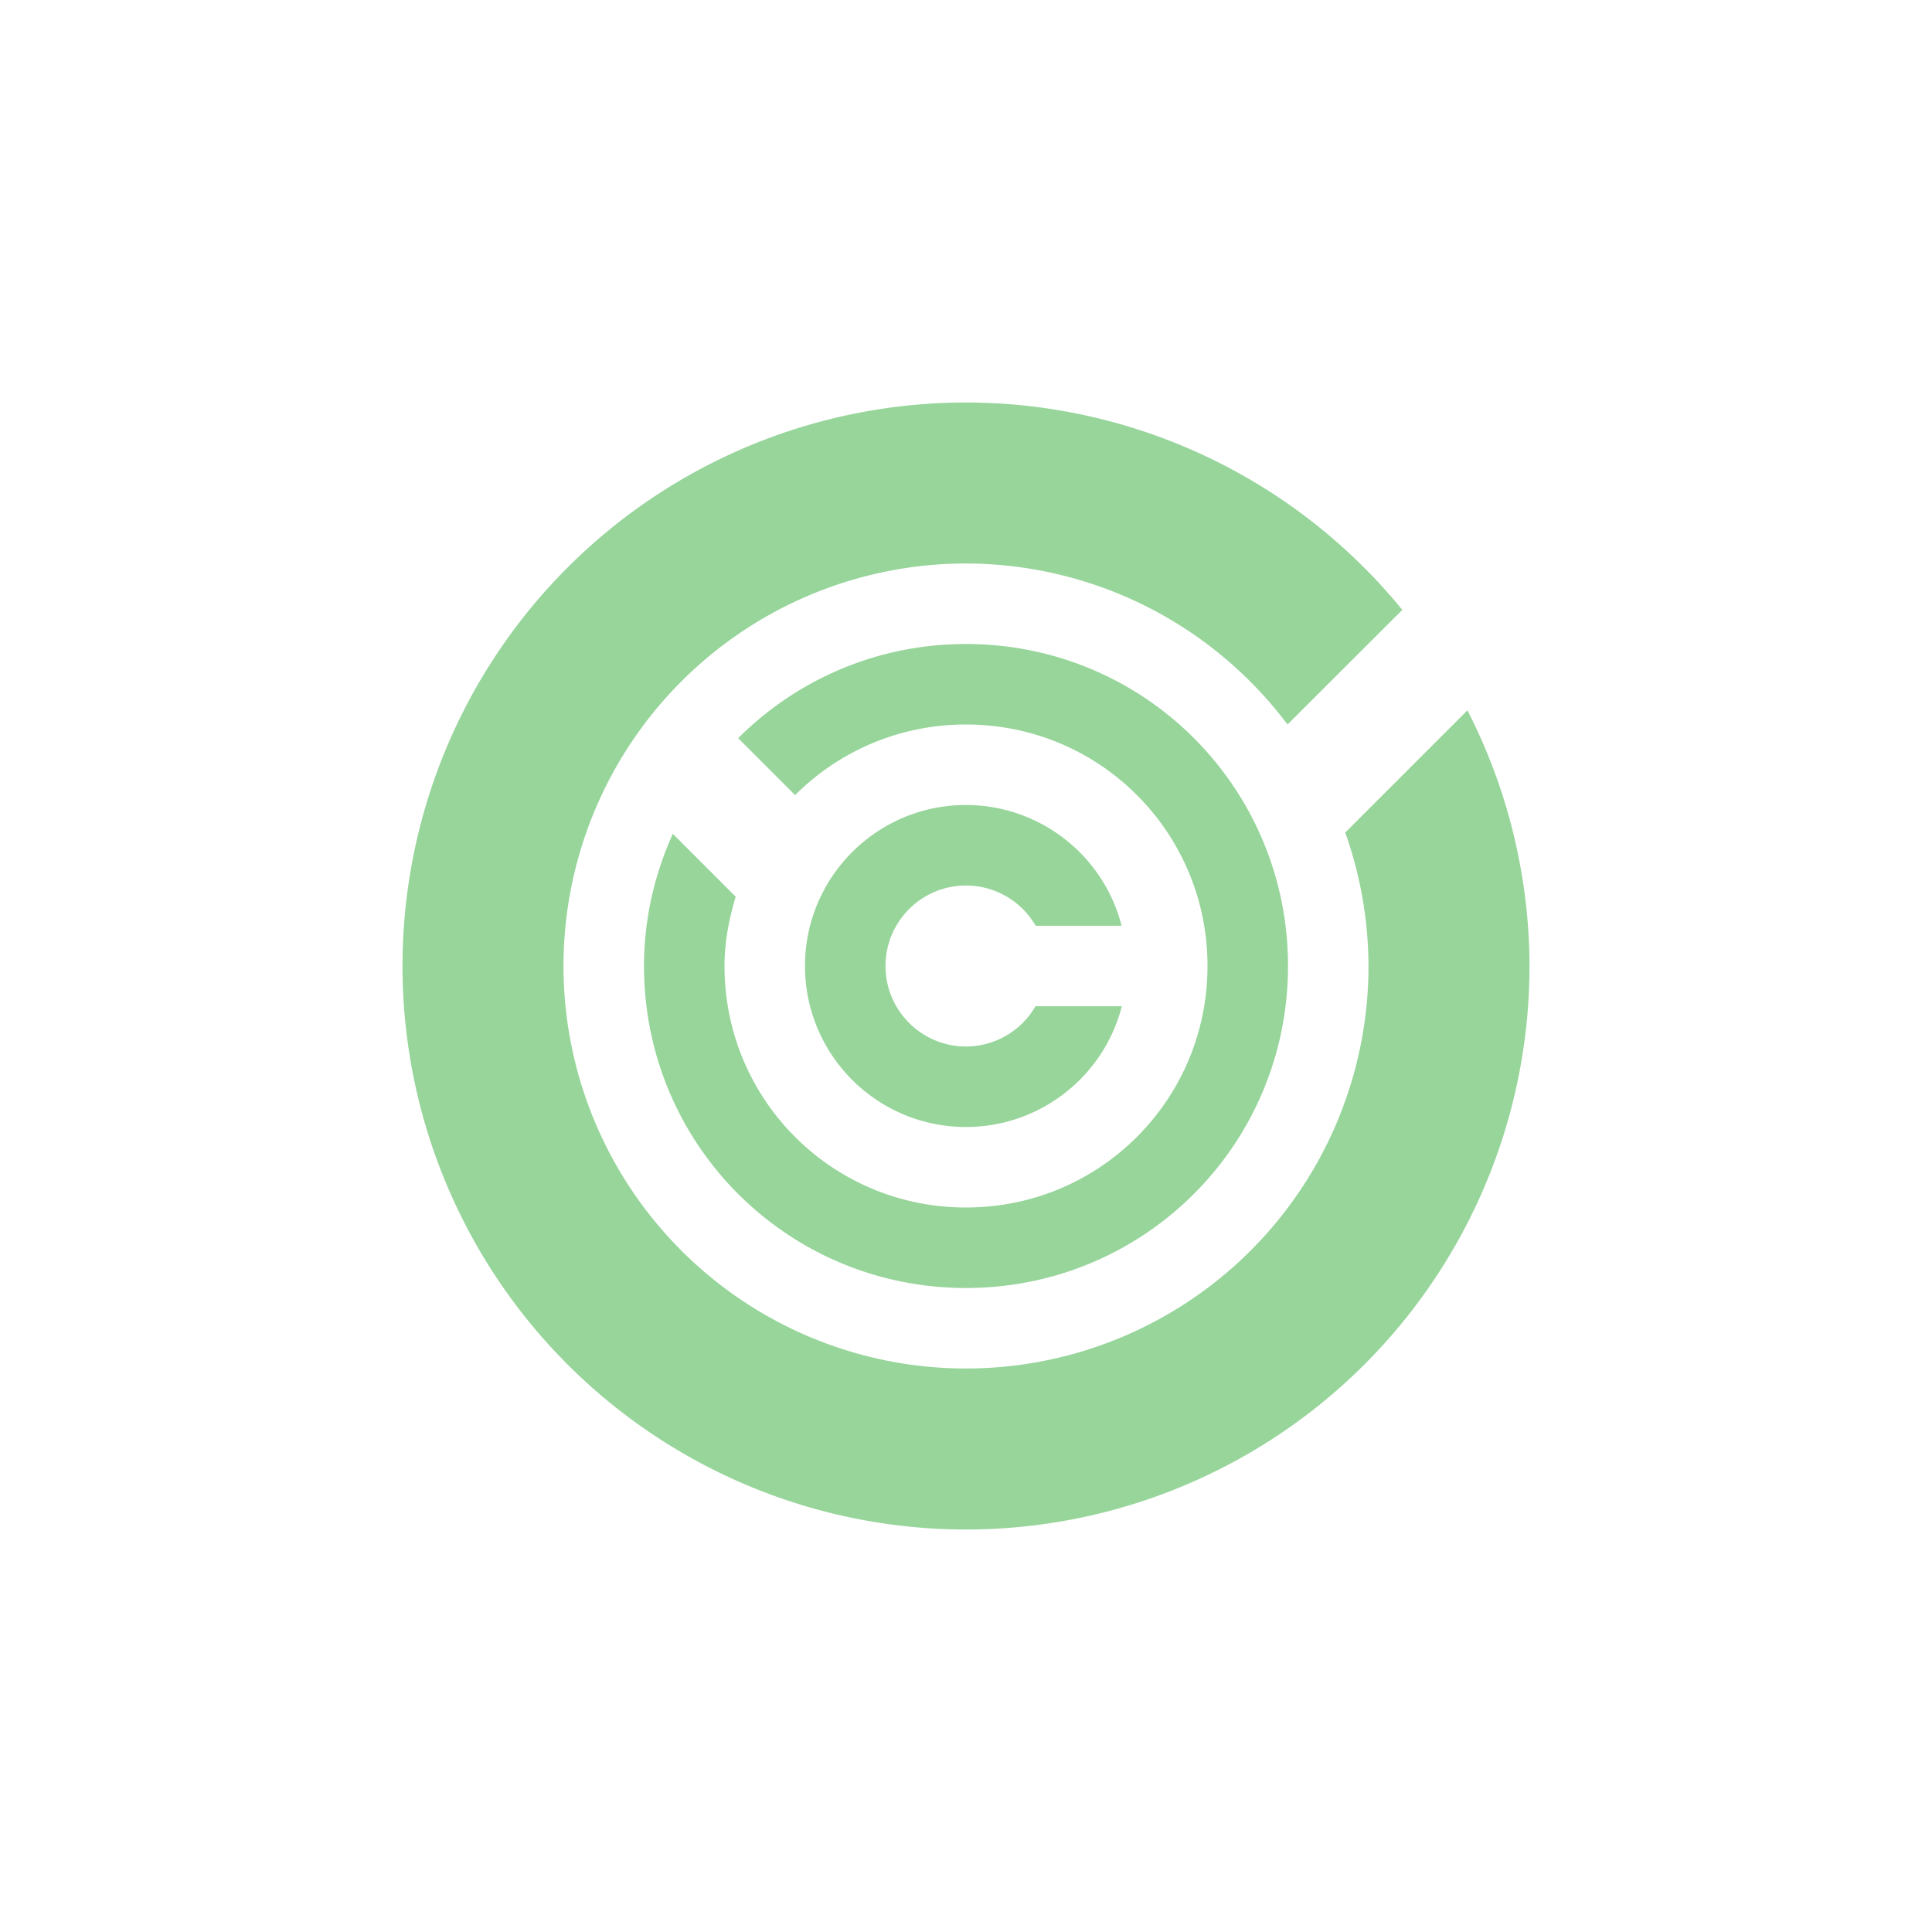 <svg xmlns="http://www.w3.org/2000/svg" width="24" height="24" version="1.1">
 <defs>
  <style id="current-color-scheme" type="text/css">
   .ColorScheme-Text { color:#97D59B; } .ColorScheme-Highlight { color:#4285f4; } .ColorScheme-NeutralText { color:#ff9800; } .ColorScheme-PositiveText { color:#4caf50; } .ColorScheme-NegativeText { color:#f44336; }
  </style>
 </defs>
 <path style="fill:currentColor" class="ColorScheme-Text" d="m 12,5 a 7,7 0 0 0 -7,7 7,7 0 0 0 7,7 7,7 0 0 0 7,-7 7,7 0 0 0 -0.771,-3.176 l -1.518,1.518 A 5,5 0 0 1 17,12 5,5 0 0 1 12,17 5,5 0 0 1 7,12 5,5 0 0 1 12,7 5,5 0 0 1 15.994,9 L 17.42,7.576 A 7,7 0 0 0 12,5 Z m 0,3 C 10.892,8 9.893,8.447 9.17,9.17 L 9.877,9.877 C 10.419,9.335 11.169,9 12,9 c 1.662,0 3,1.338 3,3 0,1.662 -1.338,3 -3,3 -1.662,0 -3,-1.338 -3,-3 0,-0.302 0.057,-0.587 0.139,-0.861 l -0.781,-0.781 C 8.132,10.859 8,11.413 8,12 c 0,2.216 1.784,4 4,4 2.216,0 4,-1.784 4,-4 0,-2.216 -1.784,-4 -4,-4 z m 0,2 c -1.105,0 -2,0.895 -2,2 0,1.105 0.895,2 2,2 0.912,-4.31e-4 1.708,-0.617 1.936,-1.5 H 12.863 C 12.685,12.809 12.356,12.999 12,13 c -0.552,0 -1,-0.448 -1,-1 0,-0.552 0.448,-1 1,-1 0.357,2.82e-4 0.687,0.191 0.865,0.5 h 1.068 C 13.706,10.618 12.911,10.001 12,10 Z"/>
</svg>
